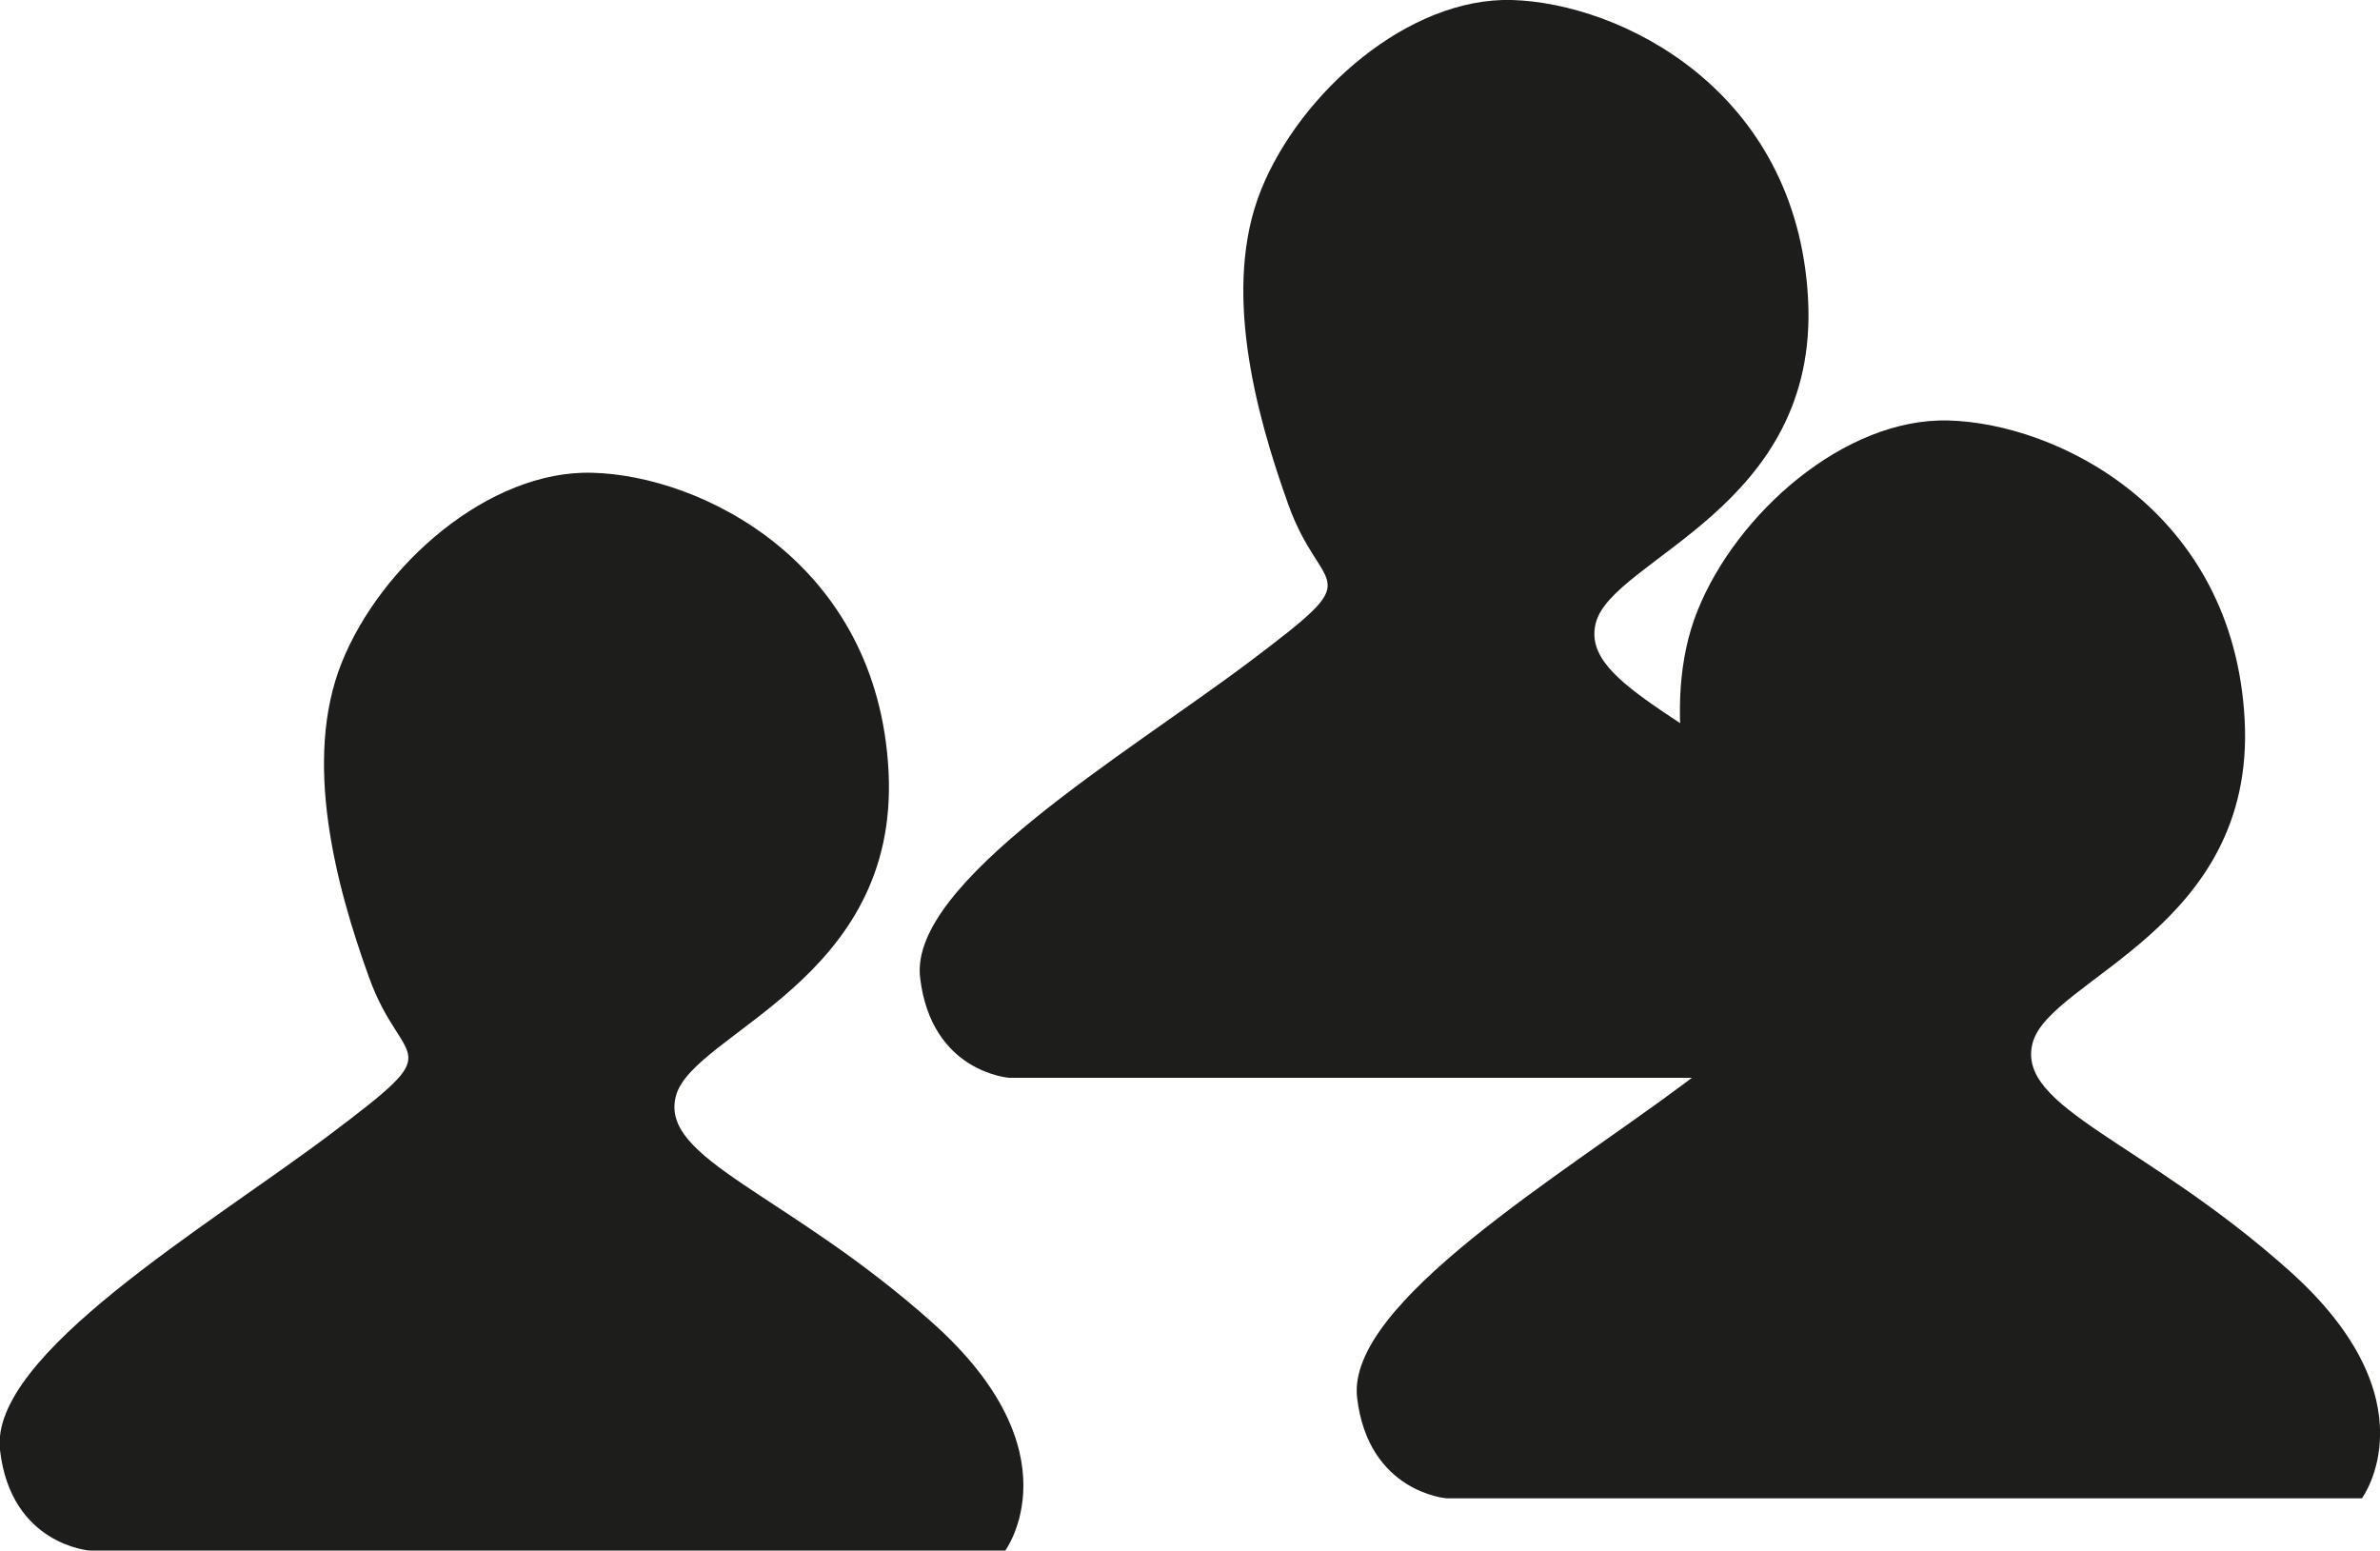 <svg id="Layer_1" data-name="Layer 1" xmlns="http://www.w3.org/2000/svg" viewBox="0 0 160.71 104.69"><defs><style>.cls-1{fill:#1d1d1b;}</style></defs><path class="cls-1" d="M6.06,104.69H67.88s4.9-6.61-4.9-15.37S44.51,78.29,45.64,74,60.72,66.24,60,52.1s-12.66-20-20-20.18c-7-.2-14.3,6.25-16.93,12.83s-.41,15,1.86,21.27,5.65,4.33-2.64,10.57S-.73,91.49,0,97.9,6.06,104.69,6.06,104.69Z"/><path class="cls-1" d="M97.67,101.16h61.82s4.9-6.6-4.9-15.36-18.47-11-17.34-15.37,15.08-7.71,14.32-21.85-12.66-20-20-20.19c-7-.19-14.3,6.26-16.94,12.83s-.4,15,1.87,21.27,5.65,4.34-2.64,10.57S90.88,88,91.64,94.38,97.67,101.16,97.67,101.16Z"/><path class="cls-1" d="M68.16,72.77H130s4.9-6.6-4.9-15.36-18.47-11-17.34-15.36,15.08-7.72,14.33-21.86S109.41.21,102.09,0c-7-.19-14.3,6.26-16.94,12.83s-.4,15,1.86,21.28,5.65,4.33-2.64,10.57S61.38,59.58,62.13,66,68.16,72.77,68.16,72.77Z"/></svg>